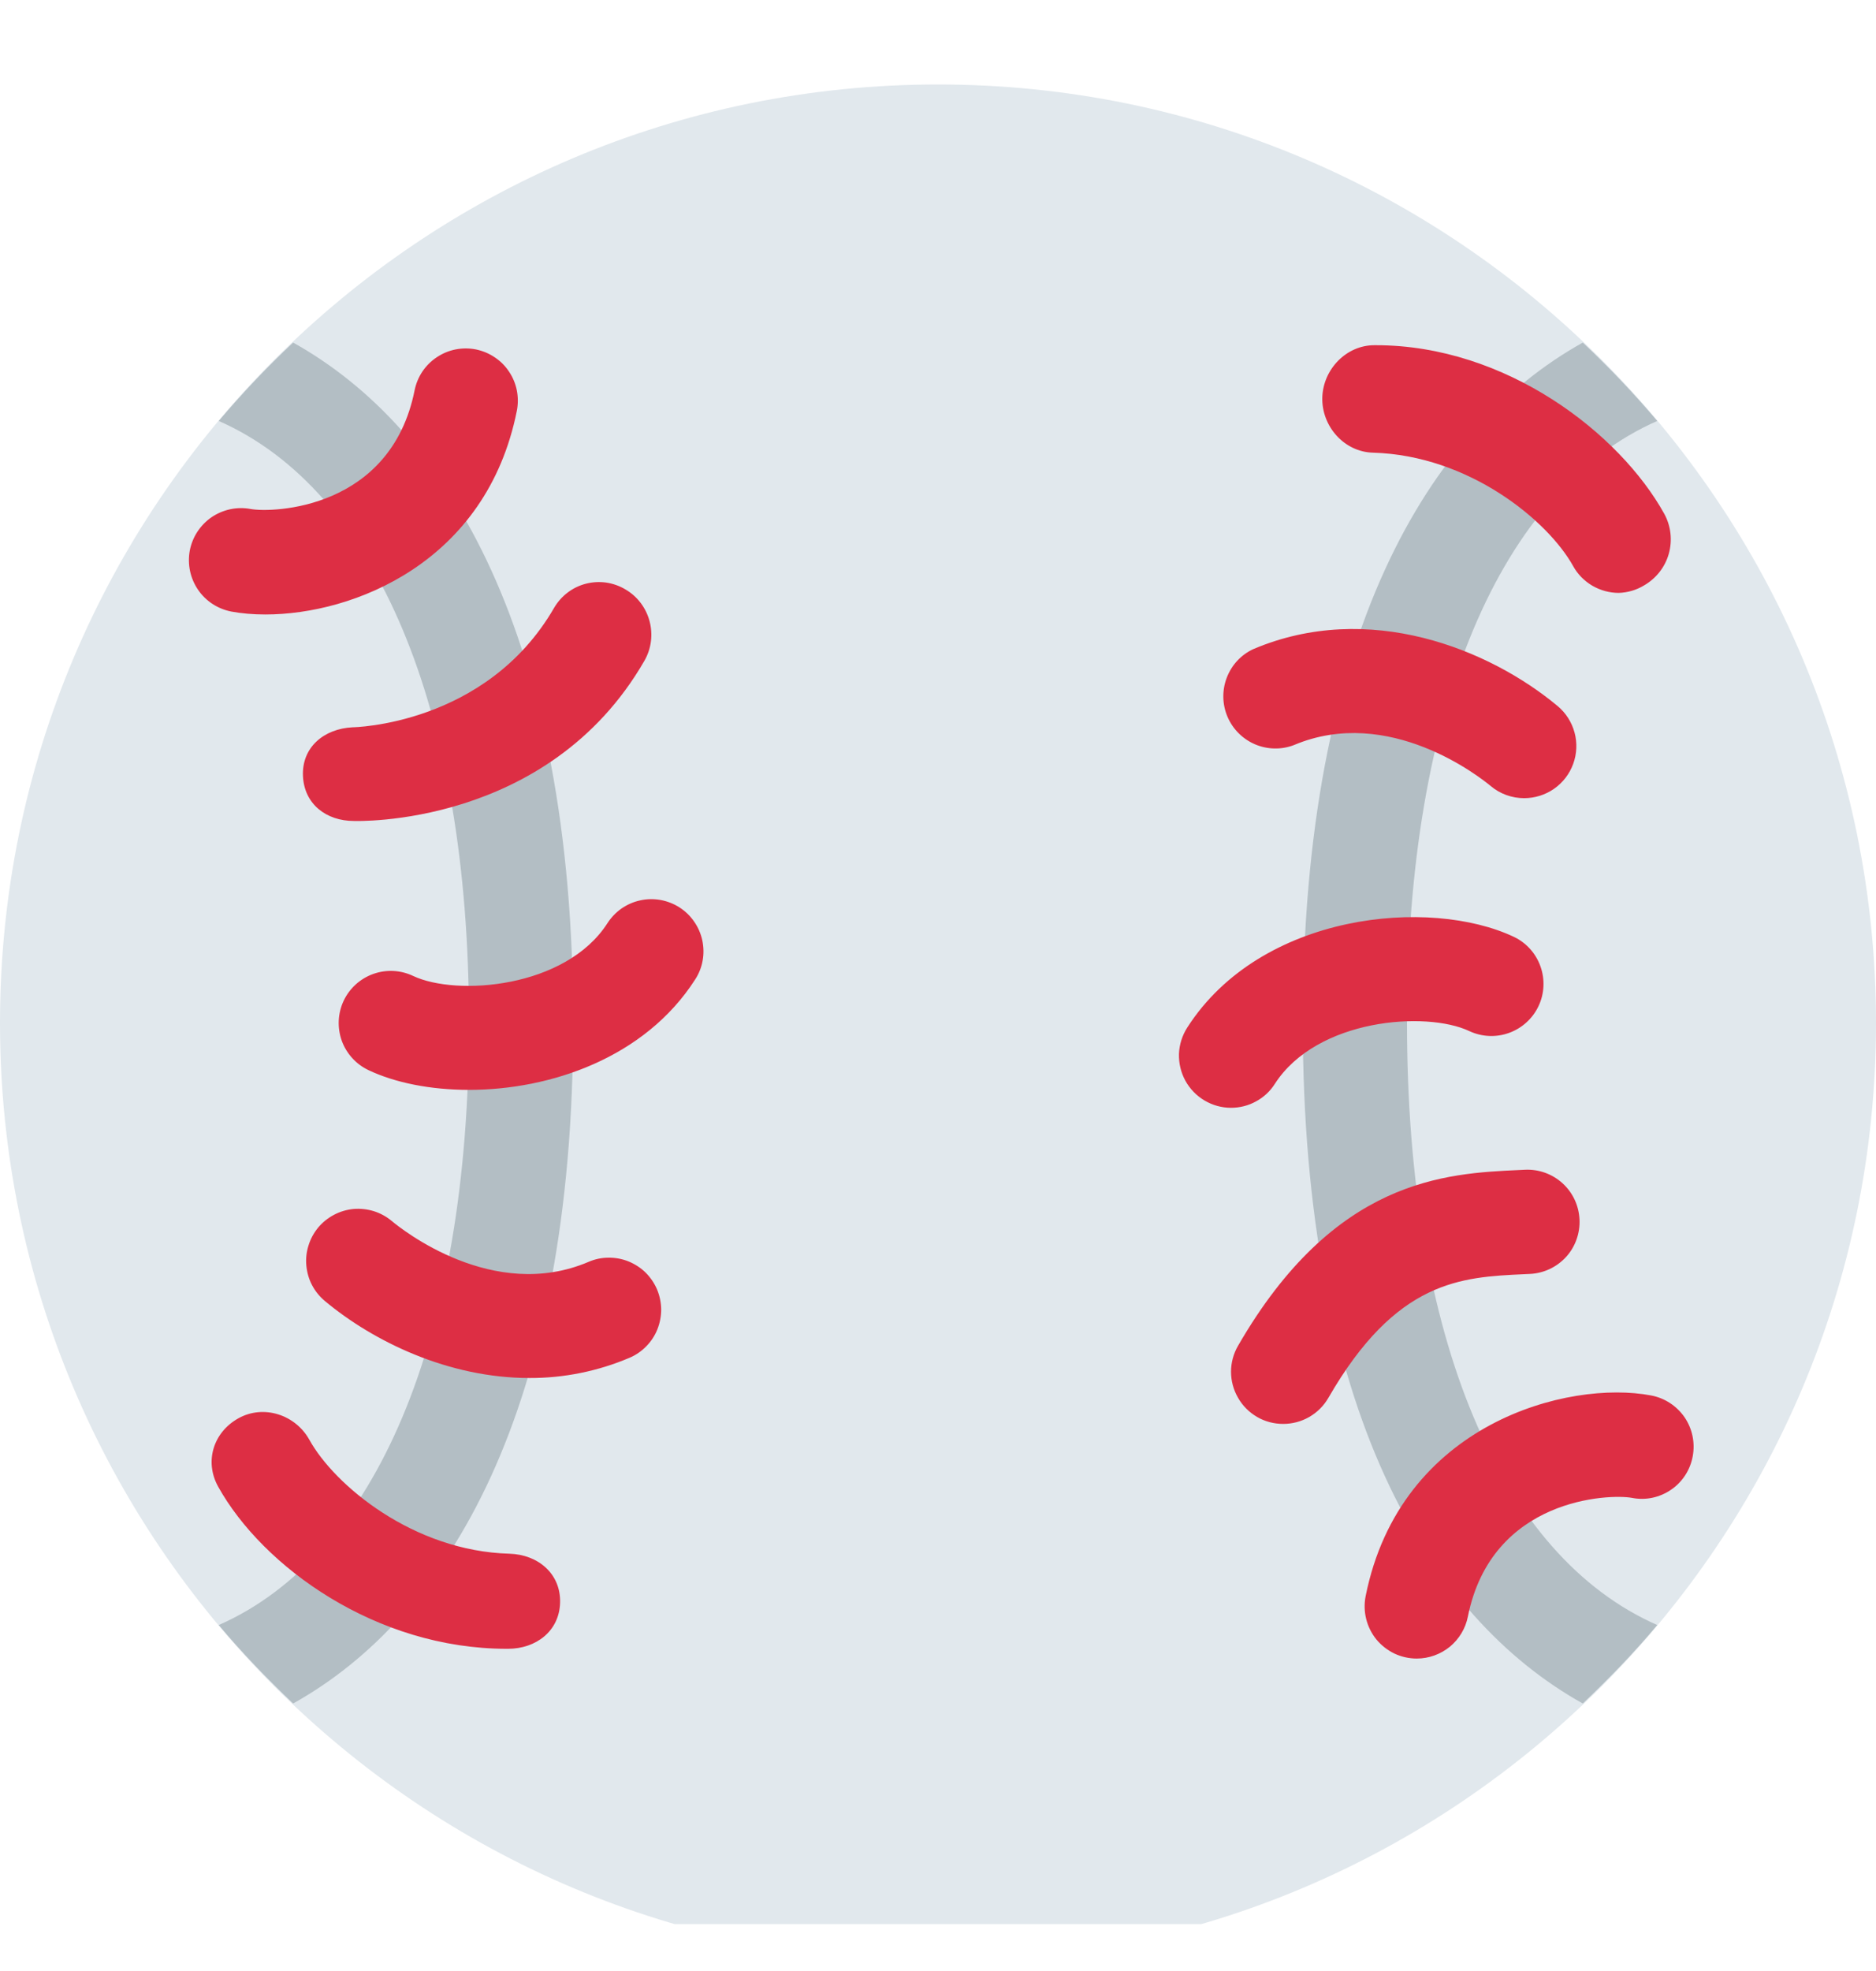 <svg width="20" height="21" viewBox="0 0 20 21" fill="none" xmlns="http://www.w3.org/2000/svg">
<g clip-path="url(#clip0_106_3390)">
<g clip-path="url(#clip1_106_3390)">
<path d="M10 20.9C15.523 20.9 20 16.423 20 10.9C20 5.377 15.523 0.9 10 0.9C4.477 0.9 0 5.377 0 10.9C0 16.423 4.477 20.9 10 20.9Z" fill="#E1E8ED"/>
<path d="M17.668 17.314C15.995 16.578 15 14.26 15 10.9C15 7.54 15.995 5.222 17.668 4.485C17.419 4.192 17.154 3.913 16.874 3.65C15.225 4.569 13.889 6.777 13.889 10.9C13.889 15.023 15.225 17.23 16.874 18.15C17.153 17.885 17.421 17.609 17.668 17.314ZM6.111 10.9C6.111 6.777 4.774 4.569 3.125 3.65C2.845 3.913 2.58 4.192 2.332 4.485C4.004 5.222 5 7.54 5 10.9C5 14.26 4.004 16.578 2.332 17.314C2.579 17.609 2.846 17.885 3.125 18.15C4.774 17.23 6.111 15.023 6.111 10.9Z" fill="#B3BEC4"/>
<path d="M2.829 6.547C2.697 6.547 2.575 6.536 2.467 6.516C2.322 6.488 2.194 6.405 2.111 6.283C2.07 6.223 2.041 6.155 2.026 6.084C2.011 6.013 2.01 5.939 2.023 5.867C2.037 5.795 2.064 5.727 2.104 5.666C2.144 5.605 2.195 5.552 2.255 5.511C2.377 5.428 2.527 5.396 2.671 5.423C2.91 5.466 4.166 5.427 4.42 4.159C4.449 4.014 4.534 3.887 4.657 3.806C4.718 3.765 4.786 3.737 4.857 3.723C4.929 3.709 5.003 3.709 5.074 3.723C5.146 3.738 5.214 3.766 5.274 3.807C5.335 3.847 5.387 3.899 5.427 3.96C5.468 4.021 5.496 4.089 5.51 4.16C5.524 4.232 5.524 4.306 5.51 4.377C5.186 5.995 3.766 6.547 2.829 6.547ZM3.773 8.747C3.479 8.747 3.244 8.568 3.23 8.27C3.215 7.964 3.452 7.764 3.759 7.749C3.759 7.749 5.183 7.73 5.908 6.475C5.945 6.412 5.994 6.357 6.052 6.313C6.11 6.269 6.176 6.237 6.247 6.219C6.317 6.201 6.39 6.197 6.463 6.207C6.535 6.218 6.604 6.242 6.666 6.279C6.932 6.433 7.023 6.776 6.869 7.042C5.841 8.823 3.782 8.747 3.773 8.747ZM5 11.612C4.592 11.612 4.214 11.537 3.929 11.402C3.796 11.339 3.693 11.226 3.643 11.087C3.594 10.948 3.601 10.795 3.664 10.662C3.727 10.529 3.841 10.426 3.979 10.377C4.118 10.327 4.271 10.335 4.404 10.398C4.865 10.616 6.03 10.53 6.476 9.836C6.516 9.774 6.567 9.721 6.627 9.679C6.687 9.638 6.754 9.608 6.826 9.593C6.897 9.577 6.971 9.576 7.043 9.589C7.114 9.602 7.183 9.629 7.244 9.668C7.306 9.708 7.359 9.759 7.4 9.819C7.442 9.879 7.471 9.946 7.487 10.018C7.502 10.089 7.504 10.162 7.491 10.234C7.478 10.306 7.451 10.375 7.411 10.436C6.876 11.27 5.869 11.612 5 11.612ZM5.645 14.682C4.781 14.682 3.981 14.293 3.464 13.862C3.408 13.815 3.361 13.758 3.327 13.693C3.293 13.629 3.273 13.558 3.266 13.485C3.259 13.412 3.267 13.339 3.289 13.27C3.31 13.2 3.346 13.135 3.392 13.079C3.439 13.023 3.496 12.977 3.561 12.943C3.625 12.909 3.696 12.888 3.769 12.881C3.841 12.875 3.915 12.883 3.984 12.904C4.054 12.926 4.119 12.961 4.175 13.008C4.283 13.098 5.259 13.878 6.276 13.444C6.343 13.415 6.415 13.4 6.488 13.4C6.561 13.399 6.634 13.413 6.701 13.44C6.769 13.468 6.831 13.508 6.883 13.559C6.935 13.611 6.976 13.671 7.005 13.739C7.033 13.806 7.048 13.878 7.049 13.951C7.049 14.024 7.035 14.096 7.008 14.164C6.981 14.232 6.94 14.293 6.889 14.345C6.838 14.397 6.777 14.439 6.71 14.467C6.373 14.61 6.011 14.683 5.645 14.682ZM5.416 17.567H5.401C4.01 17.567 2.801 16.694 2.326 15.84C2.177 15.572 2.274 15.26 2.542 15.111C2.81 14.962 3.149 15.072 3.298 15.34C3.566 15.824 4.406 16.526 5.431 16.554C5.738 16.563 5.98 16.769 5.971 17.076C5.963 17.377 5.716 17.567 5.416 17.567ZM15.104 17.671C15.022 17.671 14.941 17.653 14.866 17.618C14.792 17.582 14.726 17.531 14.674 17.468C14.622 17.404 14.585 17.33 14.565 17.25C14.545 17.17 14.543 17.087 14.559 17.006C14.928 15.161 16.723 14.7 17.603 14.868C17.747 14.895 17.875 14.979 17.959 15.1C18.042 15.222 18.073 15.371 18.046 15.516C18.033 15.588 18.006 15.656 17.966 15.718C17.926 15.779 17.875 15.832 17.814 15.873C17.754 15.914 17.686 15.943 17.615 15.958C17.543 15.973 17.469 15.973 17.398 15.959C17.162 15.915 15.903 15.956 15.649 17.224C15.624 17.35 15.556 17.463 15.457 17.545C15.357 17.626 15.233 17.671 15.104 17.671ZM13.68 15.171C13.582 15.171 13.486 15.146 13.402 15.097C13.318 15.048 13.247 14.978 13.199 14.893C13.15 14.809 13.124 14.713 13.124 14.615C13.124 14.518 13.15 14.422 13.199 14.338C14.228 12.557 15.413 12.502 16.196 12.466L16.258 12.463C16.405 12.456 16.549 12.508 16.658 12.607C16.767 12.706 16.832 12.844 16.839 12.992C16.846 13.139 16.795 13.283 16.696 13.392C16.596 13.501 16.458 13.566 16.311 13.573L16.247 13.576C15.578 13.607 14.886 13.638 14.162 14.893C14.113 14.978 14.043 15.048 13.958 15.097C13.873 15.146 13.777 15.171 13.68 15.171ZM13.124 11.803C13.024 11.803 12.927 11.776 12.841 11.725C12.755 11.674 12.685 11.601 12.637 11.514C12.589 11.426 12.566 11.327 12.569 11.227C12.573 11.128 12.604 11.031 12.658 10.947C13.444 9.723 15.244 9.558 16.14 9.982C16.272 10.045 16.374 10.158 16.423 10.297C16.472 10.435 16.465 10.587 16.402 10.72C16.339 10.853 16.226 10.955 16.088 11.005C15.95 11.055 15.798 11.048 15.665 10.986C15.204 10.768 14.039 10.853 13.591 11.548C13.541 11.627 13.472 11.691 13.39 11.735C13.309 11.78 13.217 11.803 13.124 11.803ZM16.249 8.504C16.119 8.504 15.993 8.459 15.894 8.376C15.786 8.286 14.809 7.509 13.793 7.939C13.659 7.99 13.51 7.986 13.379 7.93C13.247 7.873 13.142 7.768 13.086 7.636C13.03 7.504 13.027 7.356 13.078 7.222C13.129 7.087 13.229 6.978 13.359 6.917C14.591 6.393 15.878 6.916 16.605 7.522C16.693 7.595 16.756 7.694 16.786 7.804C16.816 7.914 16.811 8.031 16.772 8.138C16.733 8.246 16.662 8.338 16.568 8.404C16.475 8.469 16.363 8.504 16.249 8.504ZM17.257 6.317C17.158 6.317 17.061 6.29 16.975 6.24C16.89 6.19 16.819 6.118 16.771 6.031C16.502 5.547 15.662 4.852 14.637 4.823C14.33 4.815 14.089 4.542 14.097 4.235C14.106 3.934 14.353 3.678 14.652 3.678H14.668C16.059 3.678 17.268 4.619 17.742 5.473C17.814 5.604 17.831 5.757 17.791 5.9C17.751 6.043 17.655 6.164 17.526 6.238C17.445 6.287 17.352 6.314 17.257 6.317Z" fill="#DD2E44"/>
</g>
</g>
<defs>
<clipPath id="clip0_106_3390">
<rect width="20" height="20" fill="white" transform="translate(0 0.5)"/>
</clipPath>
<clipPath id="clip1_106_3390">
<rect width="20" height="20" fill="white" transform="translate(0 0.9)"/>
</clipPath>
</defs>
</svg>
